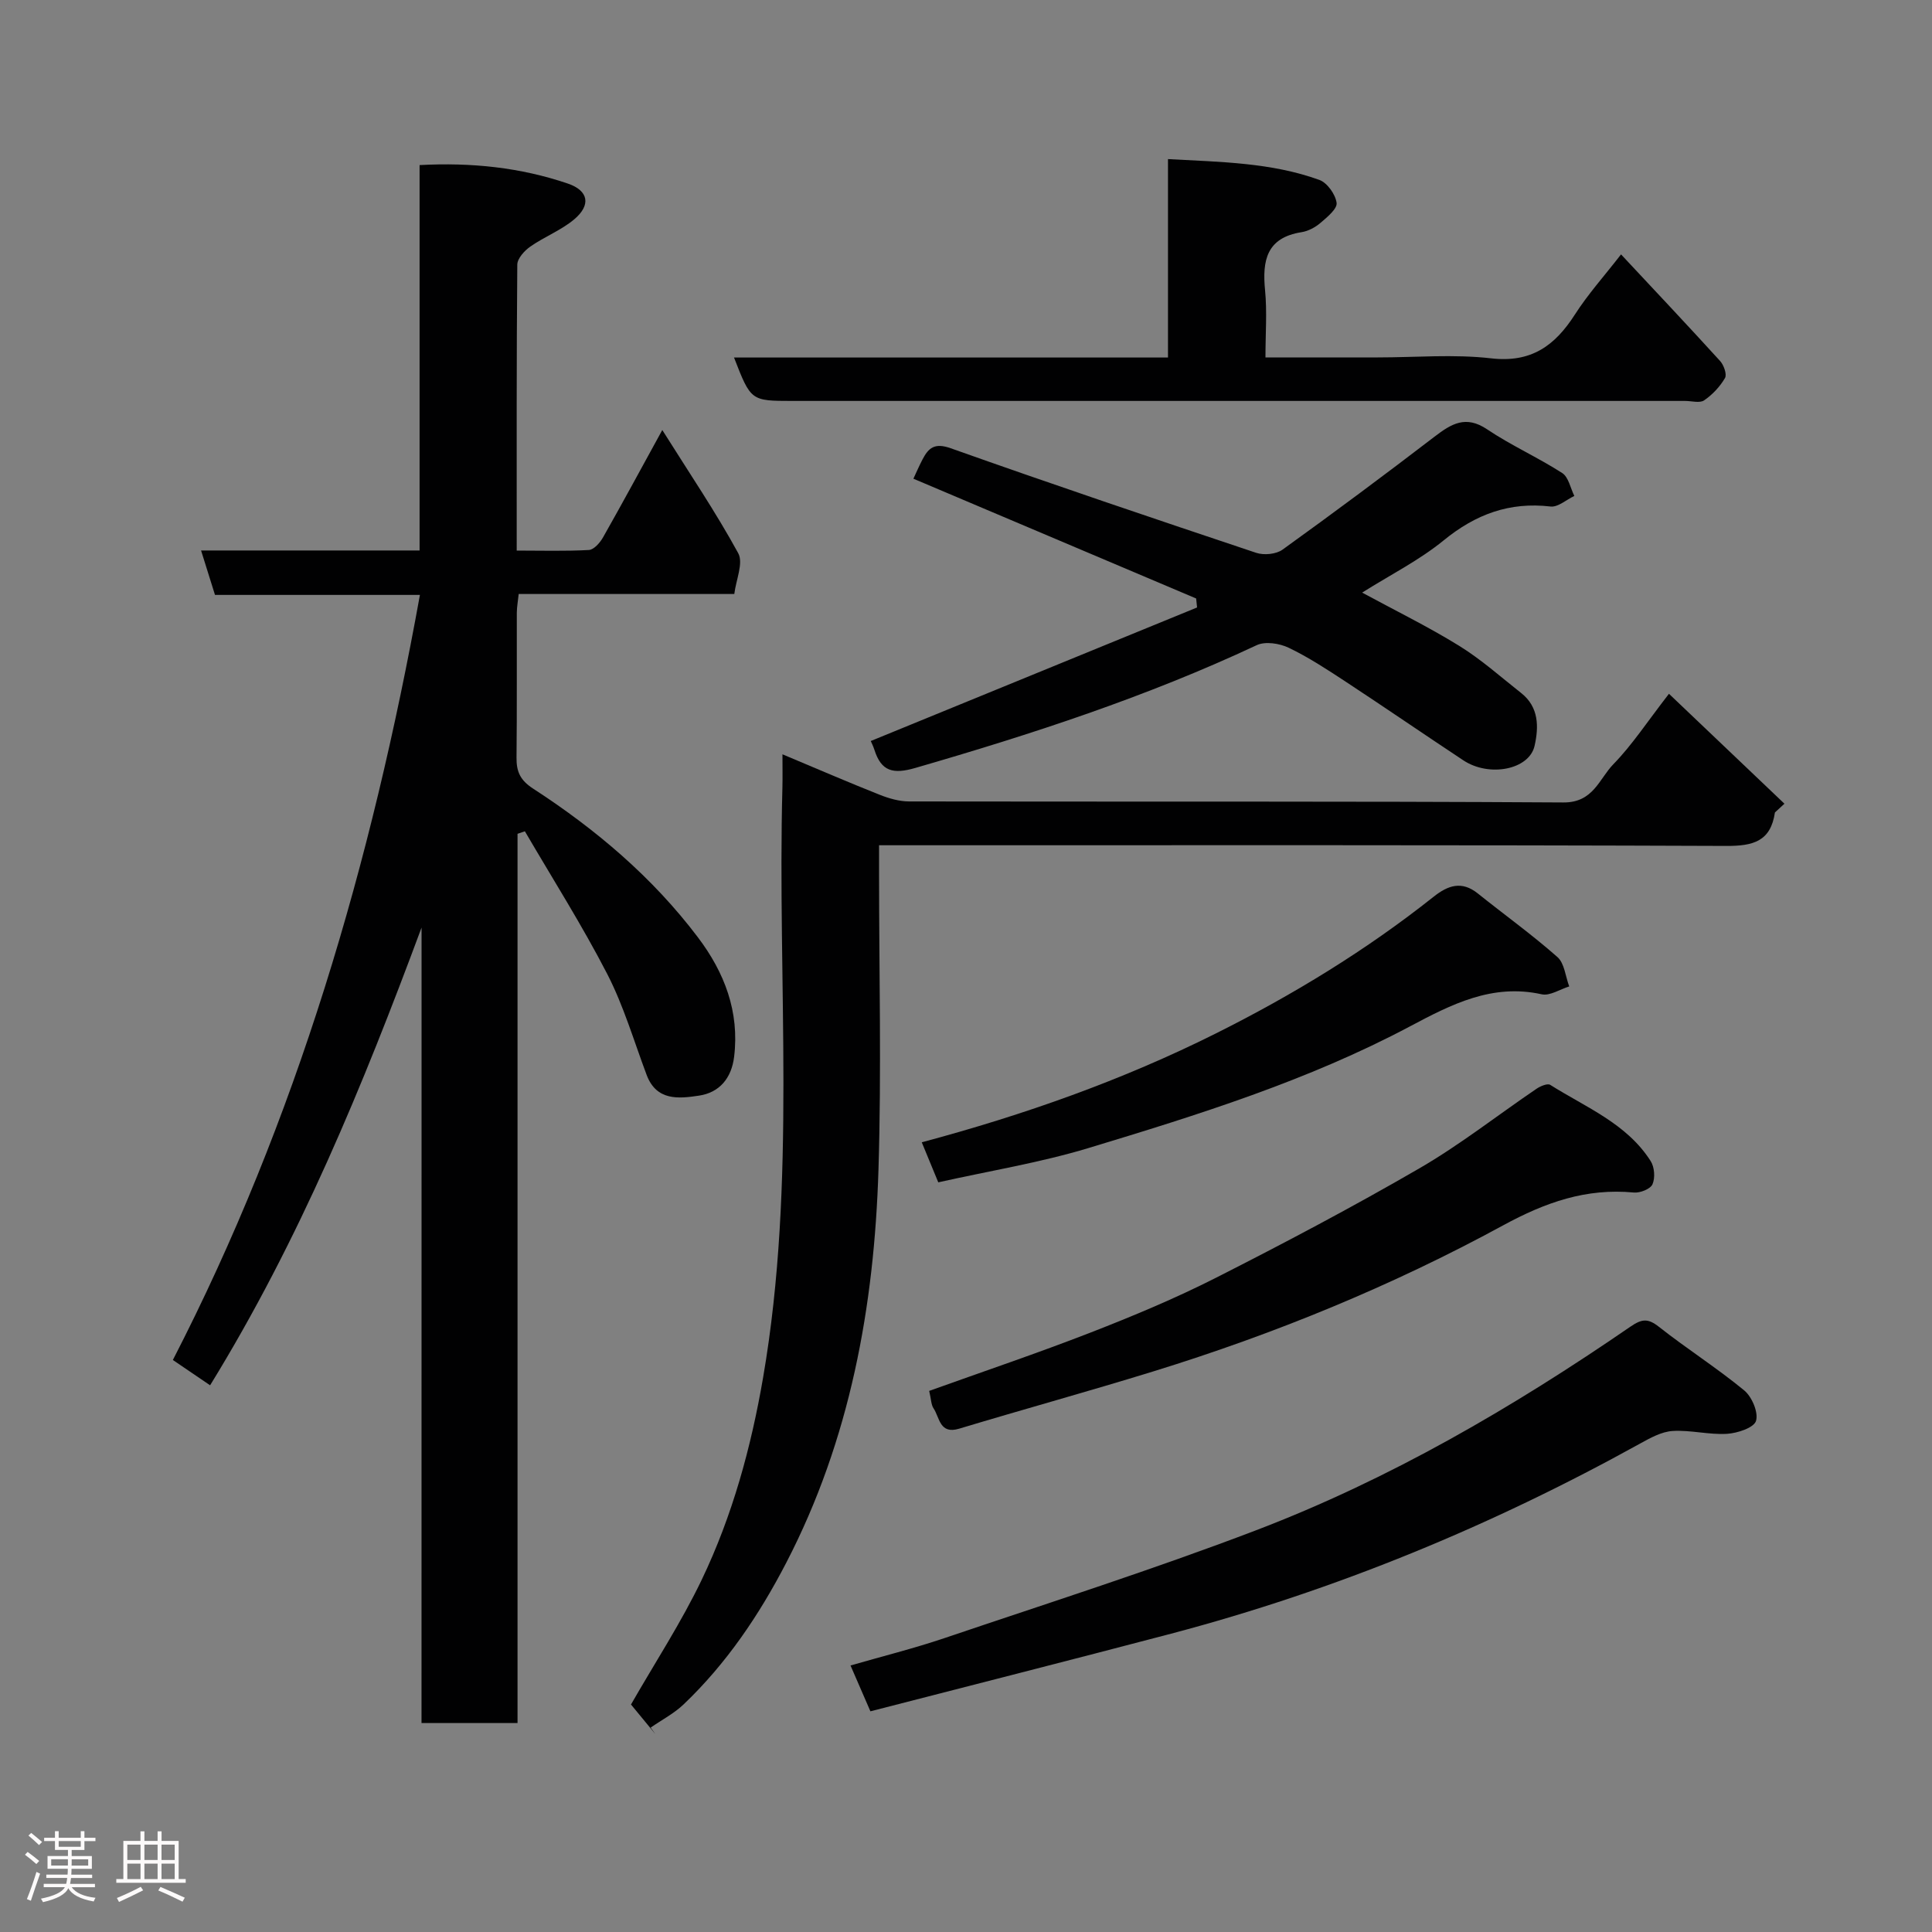 <svg enable-background="new 0 0 400 400" viewBox="0 0 400 400" xmlns="http://www.w3.org/2000/svg"><rect x="0" y="0" width="400" height="400" fill="#808080" stroke="none"/><path d="m5.17 384 .55-.58c.85.61 1.65 1.24 2.4 1.87l-.59.64c-.83-.73-1.62-1.38-2.36-1.93m1.22 9.53-.82-.34c.71-1.76 1.37-3.64 1.98-5.63.24.13.5.25.76.36-.6 1.67-1.24 3.54-1.92 5.61m-.5-13.5.57-.54c.56.44 1.31 1.06 2.26 1.87l-.64.64c-.68-.66-1.41-1.32-2.19-1.97m3.25.46h2.24v-1.36h.77v1.36h4.57v-1.36h.76v1.36h2.28v.69h-2.28v1.84h-2.64v1.26h4.18v2.64h-4.21c0 .45-.02.86-.05 1.21h4.32v.69h-4.38c-.04.34-.1.75-.19 1.22h5.15v.69h-4.82c.87 1.19 2.51 1.92 4.93 2.19-.17.31-.3.57-.37.76-2.77-.49-4.52-1.41-5.26-2.76-.56 1.26-2.3 2.23-5.24 2.9-.12-.24-.26-.48-.43-.72 2.73-.55 4.38-1.34 4.96-2.38h-4.38v-.69h4.65c.1-.38.17-.79.21-1.22h-4.32v-.69h4.4c.03-.34.05-.75.05-1.21h-4.2v-2.64h4.23v-1.26h-2.69v-1.84h-2.24zm1.46 4.46v1.29h3.45c.01-.4.02-.57.01-.53v-.32-.45h-3.46zm1.55-2.59h4.57v-1.19h-4.57zm6.11 2.59h-3.42v.77c-.02.19-.01.37-.02.53h3.44z" fill="#fcfafa"/><path d="m32.63 379.16h.82v1.98h3.54v7.89h1.46v.78h-14.37v-.78h1.46v-7.89h3.54v-1.98h.82v1.98h2.73zm-3.49 11.48.5.73c-1.61.82-3.28 1.63-5 2.41-.13-.27-.28-.55-.44-.82 1.75-.72 3.4-1.49 4.94-2.32m-2.78-5.55h2.73v-3.18h-2.73zm0 3.95h2.73v-3.2h-2.73zm3.54-3.95h2.73v-3.18h-2.73zm0 3.95h2.73v-3.2h-2.73zm7.89 4.68c-1.84-.92-3.51-1.7-5.02-2.32l.45-.73c1.89.8 3.57 1.55 5.04 2.23zm-1.62-11.81h-2.73v3.18h2.73zm-2.73 7.13h2.73v-3.2h-2.73z" fill="#fcfafa"/><g fill="#010102"><path d="m87.28 192.04c-12.18 32.8-25.27 64.69-43.78 94.77-2.29-1.55-4.57-3.11-7.71-5.24 25.63-49.77 41.14-102.96 51.15-158.4-14.21 0-28.29 0-42.43 0-.98-3.14-1.83-5.87-2.88-9.2h45.24c0-26.73 0-52.99 0-79.79 10.72-.58 20.88.49 30.68 3.82 4.35 1.48 4.82 4.47 1.35 7.4-2.69 2.27-6.17 3.6-9.09 5.64-1.22.85-2.69 2.46-2.71 3.74-.17 19.48-.12 38.97-.12 59.21 5.1 0 10.04.15 14.94-.12 1.04-.06 2.3-1.5 2.93-2.61 4-7.05 7.85-14.18 12.27-22.23 5.61 8.93 11.07 16.99 15.72 25.5 1.12 2.04-.47 5.56-.81 8.45-15.26 0-29.75 0-44.64 0-.14 1.39-.38 2.65-.39 3.9-.03 10 .05 20-.06 29.99-.03 2.91.78 4.68 3.43 6.4 12.99 8.43 24.74 18.37 34.13 30.8 5.49 7.26 8.63 15.38 7.49 24.74-.54 4.42-3.04 7.4-7.27 8.03-4.16.62-8.79 1.16-10.84-4.29-2.63-7-4.75-14.27-8.15-20.88-5.21-10.1-11.32-19.73-17.06-29.56-.51.17-1.01.34-1.52.52v184.11c-6.9 0-13.16 0-19.88 0 .01-54.89.01-109.79.01-164.7z"/><path d="m345.54 143.64c8.14 7.75 16.03 15.26 23.91 22.76-.66.6-1.31 1.21-1.97 1.81-.88 5.98-4.49 6.95-10.03 6.93-56.31-.22-112.63-.14-168.94-.14-1.97 0-3.94 0-6.51 0v5.67c0 20.49.51 41-.12 61.48-.87 28.33-5.87 55.88-19.09 81.39-5.61 10.83-12.38 20.87-21.25 29.33-1.99 1.9-4.54 3.22-6.83 4.81.33.45.66.91.99 1.36-1.75-2.12-3.5-4.24-5.06-6.14 4.94-8.63 10.39-16.95 14.65-25.84 6.35-13.26 10.22-27.4 12.71-41.9 6.96-40.53 2.91-81.42 3.99-122.15.05-1.93.01-3.86.01-6.84 7.28 3.05 13.65 5.81 20.11 8.37 1.93.77 4.08 1.39 6.13 1.39 45.15.08 90.3-.07 135.45.21 6.21.04 7.38-4.88 10.35-7.93 3.85-3.94 6.92-8.66 11.5-14.57z"/><path d="m180.28 153.42c22.69-9.29 45.13-18.47 67.56-27.65-.06-.62-.13-1.24-.19-1.86-19.41-8.22-38.83-16.45-58.54-24.8.53-1.13 1.15-2.58 1.88-3.98 1.26-2.42 2.52-3.5 5.83-2.33 21.01 7.46 42.13 14.59 63.27 21.66 1.6.53 4.12.29 5.44-.66 10.61-7.64 21.1-15.44 31.47-23.39 3.49-2.67 6.46-4.5 10.88-1.53 4.97 3.34 10.51 5.81 15.55 9.05 1.32.84 1.71 3.13 2.52 4.75-1.64.77-3.38 2.36-4.91 2.19-8.53-1-15.54 1.61-22.16 7.02-5.01 4.09-10.93 7.07-16.86 10.8 6.83 3.71 13.64 7.04 20.07 11.01 4.57 2.82 8.63 6.46 12.87 9.8 3.67 2.9 3.64 7.01 2.76 10.91-1.11 4.95-9.39 6.56-14.75 3.01-8.16-5.4-16.23-10.94-24.41-16.32-3.81-2.5-7.66-5.03-11.75-6.99-1.9-.91-4.85-1.37-6.63-.53-22.78 10.68-46.58 18.44-70.69 25.42-4.6 1.33-7.03.71-8.45-3.75-.25-.78-.62-1.51-.76-1.83z"/><path d="m151.97 74.02h89.85c0-13.63 0-27.02 0-41.08 10.97.6 21.4.71 31.34 4.31 1.63.59 3.33 2.99 3.57 4.75.17 1.22-1.95 2.96-3.33 4.14-1.08.93-2.54 1.71-3.93 1.93-7.25 1.14-8.16 5.87-7.55 12.05.43 4.4.08 8.9.08 13.88h23.26c7.83 0 15.74-.7 23.46.19 8.31.96 13.2-2.61 17.34-9.06 2.72-4.24 6.13-8.04 9.56-12.46 7 7.49 13.82 14.72 20.51 22.07.77.85 1.45 2.78 1.01 3.53-1.05 1.79-2.6 3.45-4.32 4.62-.91.62-2.59.12-3.92.12-61.62 0-123.25 0-184.87 0-8.57-.01-8.57-.01-12.06-8.99z"/><path d="m180.21 354.31c-1.65-3.79-2.74-6.33-4.12-9.49 6.47-1.87 13.02-3.5 19.4-5.65 21.55-7.29 43.24-14.21 64.48-22.31 27.69-10.56 53.2-25.43 77.59-42.19 2.39-1.64 3.64-1.75 5.91.04 5.76 4.54 11.99 8.5 17.64 13.15 1.61 1.32 2.99 4.58 2.45 6.33-.44 1.42-3.86 2.54-6.02 2.67-3.72.22-7.52-.82-11.24-.59-2.29.14-4.61 1.43-6.71 2.59-30.79 17.05-63.09 30.39-97.14 39.38-20.71 5.45-41.46 10.71-62.24 16.07z"/><path d="m192.38 287.97c11.12-3.99 22.35-7.78 33.39-12.07 8.79-3.42 17.54-7.07 25.94-11.33 14.23-7.22 28.36-14.68 42.16-22.68 8.44-4.89 16.17-10.99 24.26-16.48.8-.54 2.27-1.16 2.83-.8 7.39 4.67 15.85 8 20.8 15.79.79 1.24.95 3.47.37 4.79-.42.98-2.57 1.83-3.85 1.71-9.87-.94-18.3 2.02-27.06 6.79-23.05 12.55-47.34 22.5-72.46 30.25-13.34 4.12-26.8 7.82-40.17 11.85-4.07 1.23-4.02-2.28-5.31-4.21-.51-.76-.49-1.87-.9-3.61z"/><path d="m194.26 244.79c-1.09-2.64-2.2-5.32-3.42-8.29 21.17-5.66 41.54-12.86 60.9-22.54 15.92-7.96 31.12-17.22 45.1-28.32 2.96-2.35 5.8-3.32 9.11-.67 5.49 4.4 11.22 8.52 16.49 13.17 1.47 1.29 1.67 4.02 2.45 6.09-1.91.59-4 2-5.69 1.63-10.27-2.28-18.71 2.09-27.28 6.64-21.11 11.21-43.82 18.31-66.56 25.19-10.06 3.04-20.52 4.73-31.1 7.1z"/></g></svg>